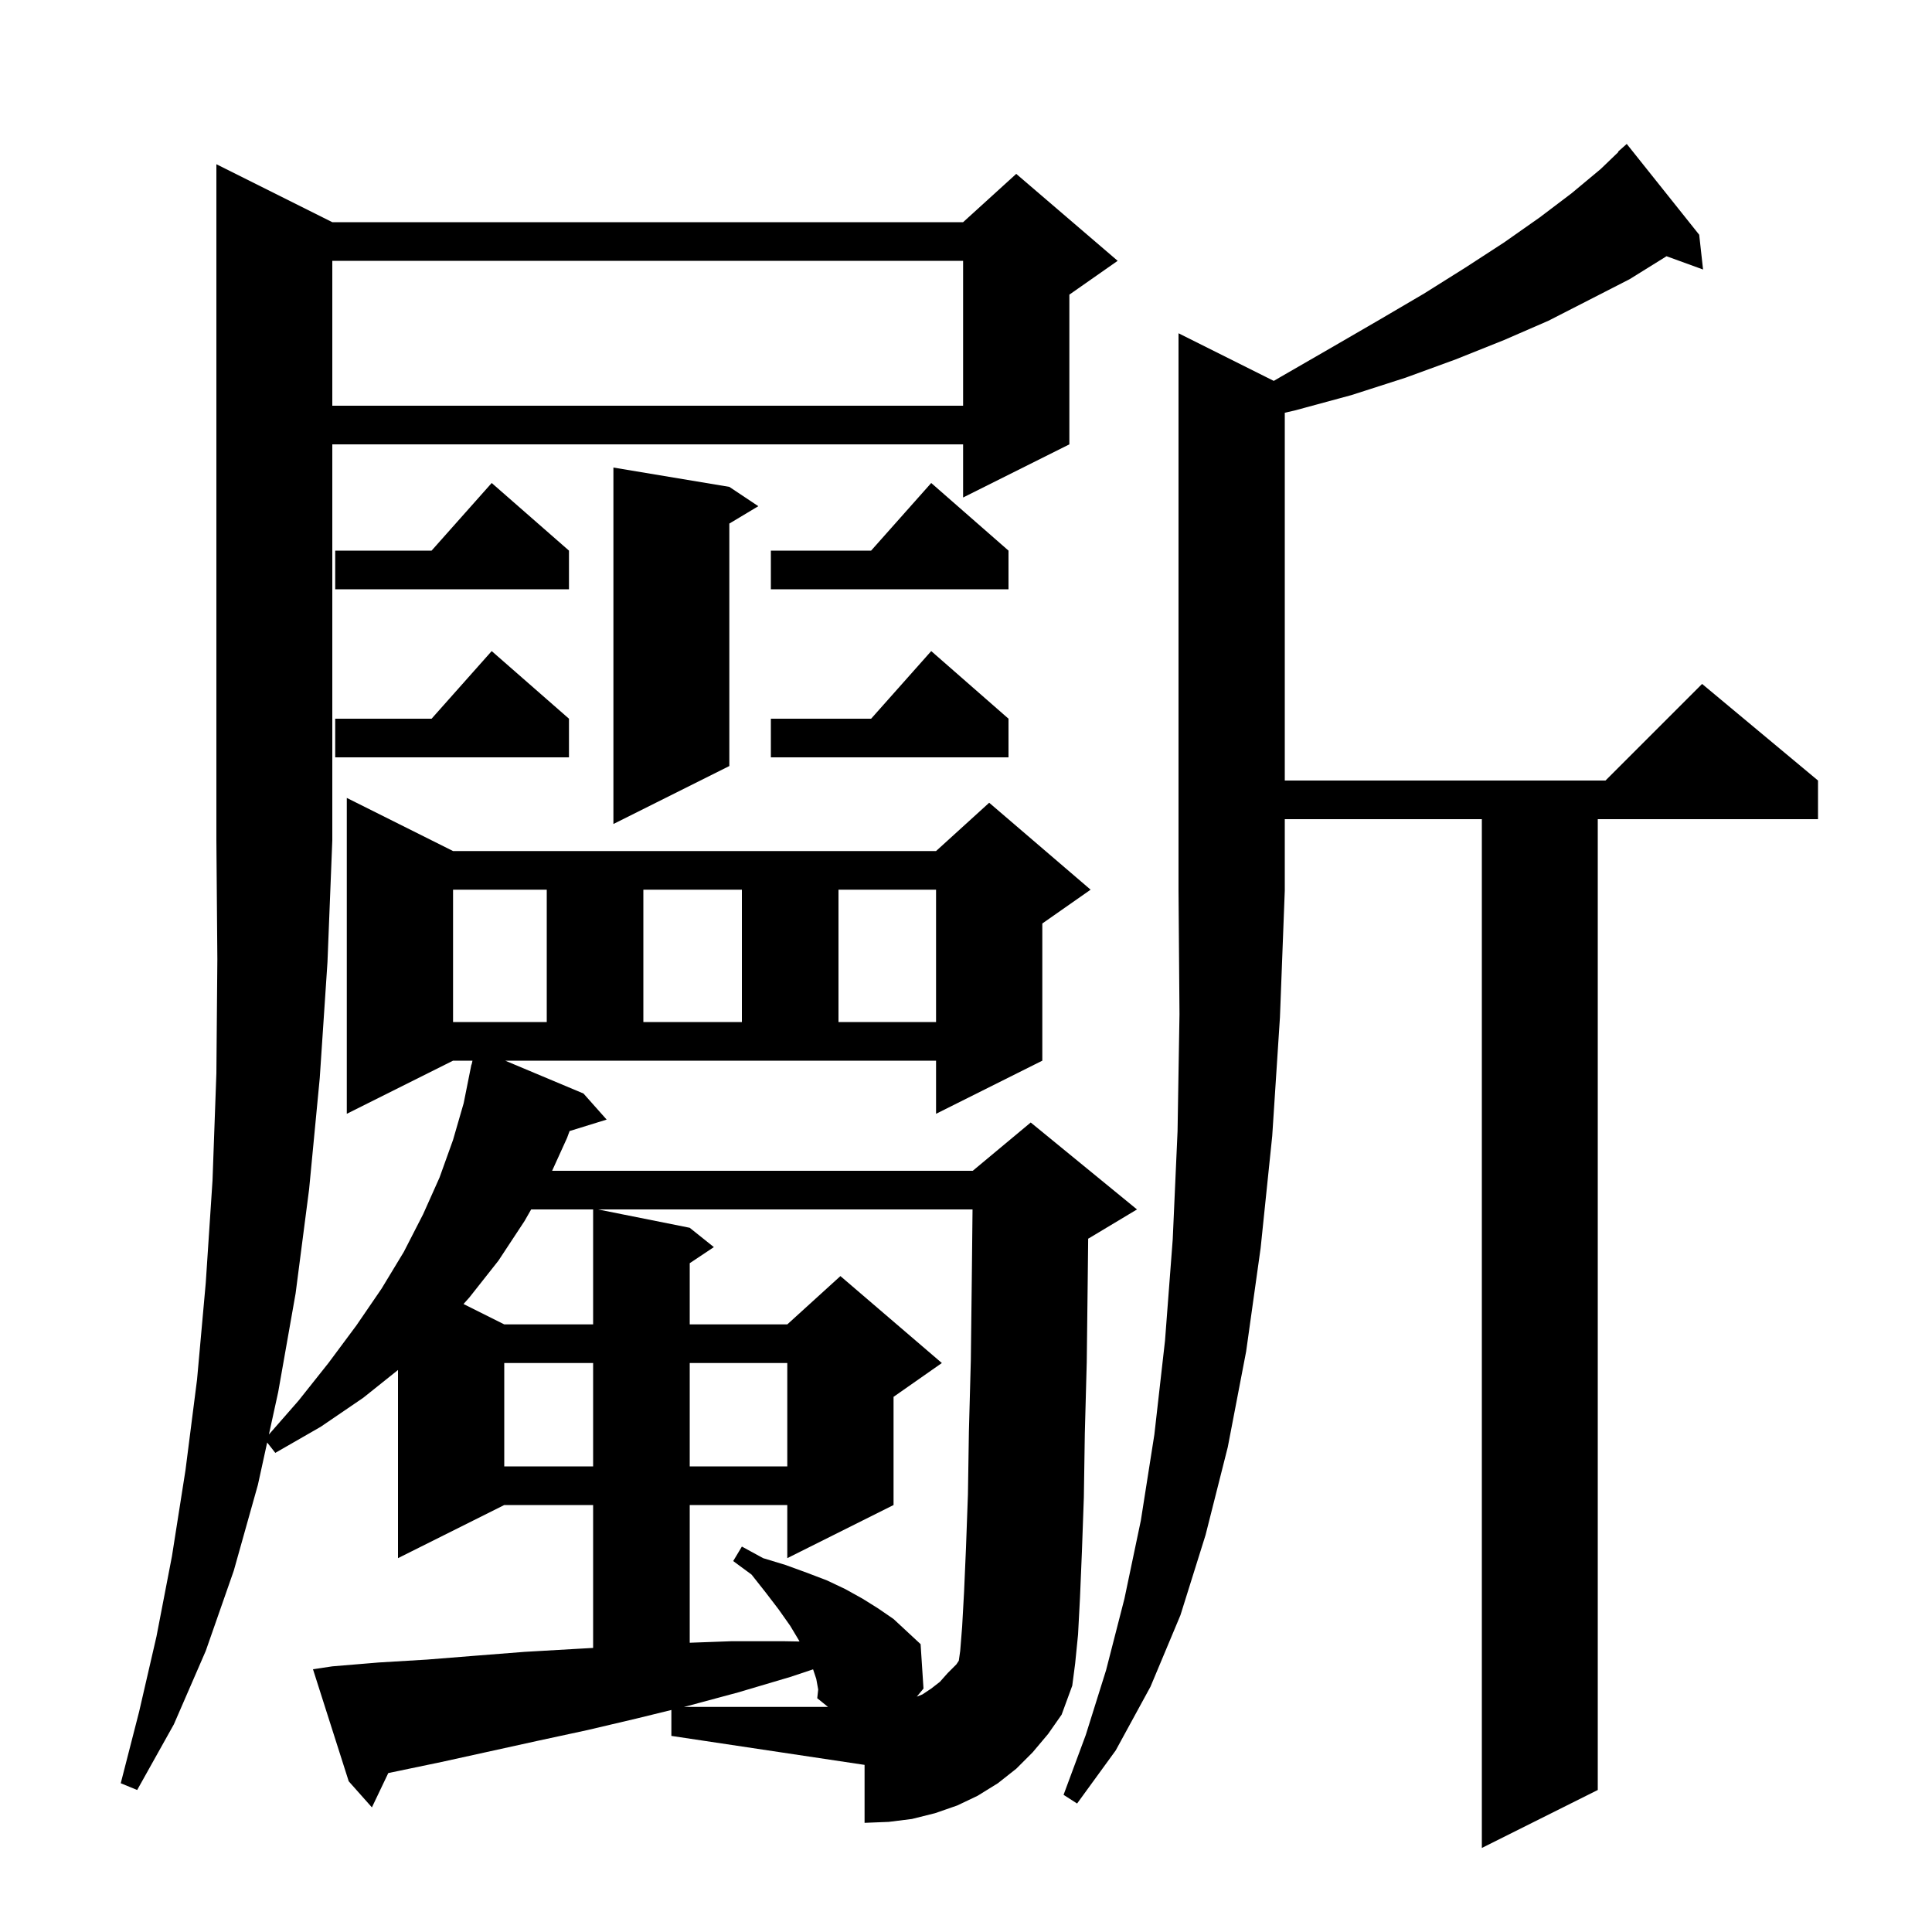 <svg xmlns="http://www.w3.org/2000/svg" xmlns:xlink="http://www.w3.org/1999/xlink" version="1.1" baseProfile="full" viewBox="0 0 200 200" width="200" height="200">
<g fill="black">
<path d="M 60.4 113.2 L 62.8 115.9 L 58.964 117.086 L 58.7 117.8 L 57.155 121.2 L 100.7 121.2 L 106.7 116.2 L 117.7 125.2 L 112.7 128.2 L 112.647 128.222 L 112.6 132.6 L 112.5 141.0 L 112.3 148.4 L 112.2 155.0 L 112.0 160.6 L 111.8 165.4 L 111.6 169.2 L 111.3 172.2 L 111.0 174.5 L 109.9 177.5 L 108.5 179.5 L 106.9 181.4 L 105.2 183.1 L 103.3 184.6 L 101.2 185.9 L 99.1 186.9 L 96.8 187.7 L 94.4 188.3 L 92.0 188.6 L 89.5 188.7 L 89.5 182.7 L 69.5 179.7 L 69.5 177.017 L 65.9 177.9 L 60.8 179.1 L 55.7 180.2 L 45.7 182.4 L 40.195 183.547 L 38.5 187.1 L 36.1 184.4 L 32.4 172.8 L 34.4 172.5 L 39.2 172.1 L 44.2 171.8 L 49.2 171.4 L 54.3 171.0 L 59.5 170.7 L 61.4 170.592 L 61.4 155.8 L 52.2 155.8 L 41.2 161.3 L 41.2 141.82 L 37.6 144.7 L 33.2 147.7 L 28.5 150.4 L 27.657 149.327 L 26.7 153.7 L 24.2 162.6 L 21.3 170.9 L 18.0 178.5 L 14.2 185.3 L 12.5 184.6 L 14.4 177.2 L 16.2 169.4 L 17.8 161.1 L 19.2 152.2 L 20.4 142.8 L 21.3 132.8 L 22.0 122.2 L 22.4 111.1 L 22.5 99.3 L 22.4 87.0 L 22.4 17.0 L 34.4 23.0 L 99.7 23.0 L 105.2 18.0 L 115.7 27.0 L 110.7 30.5 L 110.7 46.0 L 99.7 51.5 L 99.7 46.0 L 34.4 46.0 L 34.4 87.0 L 33.9 99.6 L 33.1 111.6 L 32.0 123.1 L 30.6 133.9 L 28.8 144.1 L 27.837 148.5 L 30.9 145.0 L 34.0 141.1 L 36.9 137.2 L 39.5 133.4 L 41.8 129.6 L 43.8 125.7 L 45.5 121.9 L 46.9 118.0 L 48.0 114.2 L 48.8 110.2 L 48.821 110.205 L 48.911 109.8 L 46.9 109.8 L 35.9 115.3 L 35.9 82.6 L 46.9 88.1 L 96.9 88.1 L 102.4 83.1 L 112.9 92.1 L 107.9 95.6 L 107.9 109.8 L 96.9 115.3 L 96.9 109.8 L 52.298 109.8 Z M 131.861 39.43 L 132.6 39.0 L 137.8 36.0 L 142.8 33.1 L 147.4 30.4 L 151.7 27.7 L 155.7 25.1 L 159.4 22.5 L 162.7 20.0 L 165.7 17.5 L 167.535 15.736 L 167.5 15.7 L 168.4 14.9 L 175.9 24.3 L 176.3 27.9 L 172.516 26.524 L 172.4 26.6 L 168.7 28.9 L 164.6 31.0 L 160.3 33.2 L 155.7 35.2 L 150.7 37.2 L 145.5 39.1 L 139.9 40.9 L 134.0 42.5 L 133.0 42.726 L 133.0 80.8 L 166.2 80.8 L 176.2 70.8 L 188.2 80.8 L 188.2 84.8 L 165.4 84.8 L 165.4 185.3 L 153.4 191.3 L 153.4 84.8 L 133.0 84.8 L 133.0 92.2 L 132.5 105.3 L 131.7 117.6 L 130.5 129.2 L 129.0 139.9 L 127.1 149.8 L 124.8 158.9 L 122.2 167.2 L 119.1 174.6 L 115.5 181.2 L 111.5 186.7 L 110.1 185.8 L 112.4 179.6 L 114.5 172.9 L 116.4 165.5 L 118.1 157.4 L 119.5 148.5 L 120.6 138.8 L 121.4 128.3 L 121.9 117.1 L 122.1 105.0 L 122.0 92.2 L 122.0 34.5 Z M 84.5 173.8 L 84.17 172.81 L 81.8 173.6 L 76.4 175.2 L 71.2 176.6 L 70.792 176.7 L 85.717 176.7 L 84.6 175.8 L 84.7 174.9 Z M 61.9 125.2 L 71.4 127.1 L 73.9 129.1 L 71.4 130.767 L 71.4 137.1 L 81.5 137.1 L 87.0 132.1 L 97.5 141.1 L 92.5 144.6 L 92.5 155.8 L 81.5 161.3 L 81.5 155.8 L 71.4 155.8 L 71.4 170.056 L 75.7 169.9 L 81.2 169.9 L 82.768 169.928 L 82.7 169.8 L 81.8 168.3 L 80.6 166.6 L 79.3 164.9 L 77.8 163.0 L 75.9 161.6 L 76.8 160.1 L 79.0 161.3 L 81.3 162.0 L 83.5 162.8 L 85.6 163.6 L 87.5 164.5 L 89.3 165.5 L 90.9 166.5 L 92.5 167.6 L 95.3 170.2 L 95.6 174.8 L 94.906 175.638 L 95.5 175.4 L 96.4 174.8 L 97.3 174.1 L 98.1 173.2 L 99.0 172.3 L 99.255 171.918 L 99.4 170.9 L 99.6 168.4 L 99.8 164.8 L 100.0 160.2 L 100.2 154.7 L 100.3 148.2 L 100.5 140.8 L 100.6 132.4 L 100.677 125.2 Z M 52.2 141.1 L 52.2 151.8 L 61.4 151.8 L 61.4 141.1 Z M 71.4 141.1 L 71.4 151.8 L 81.5 151.8 L 81.5 141.1 Z M 54.986 125.2 L 54.3 126.4 L 51.6 130.5 L 48.6 134.3 L 47.983 134.992 L 52.2 137.1 L 61.4 137.1 L 61.4 125.2 Z M 46.9 92.1 L 46.9 105.8 L 56.6 105.8 L 56.6 92.1 Z M 66.6 92.1 L 66.6 105.8 L 76.8 105.8 L 76.8 92.1 Z M 86.8 92.1 L 86.8 105.8 L 96.9 105.8 L 96.9 92.1 Z M 75.5 50.4 L 78.5 52.4 L 75.5 54.2 L 75.5 79.3 L 63.5 85.3 L 63.5 48.4 Z M 104.4 74.4 L 104.4 78.4 L 79.8 78.4 L 79.8 74.4 L 90.178 74.4 L 96.4 67.4 Z M 58.9 74.4 L 58.9 78.4 L 34.7 78.4 L 34.7 74.4 L 44.678 74.4 L 50.9 67.4 Z M 58.9 57.0 L 58.9 61.0 L 34.7 61.0 L 34.7 57.0 L 44.678 57.0 L 50.9 50.0 Z M 104.4 57.0 L 104.4 61.0 L 79.8 61.0 L 79.8 57.0 L 90.178 57.0 L 96.4 50.0 Z M 34.4 27.0 L 34.4 42.0 L 99.7 42.0 L 99.7 27.0 Z " />
</g>
</svg>

